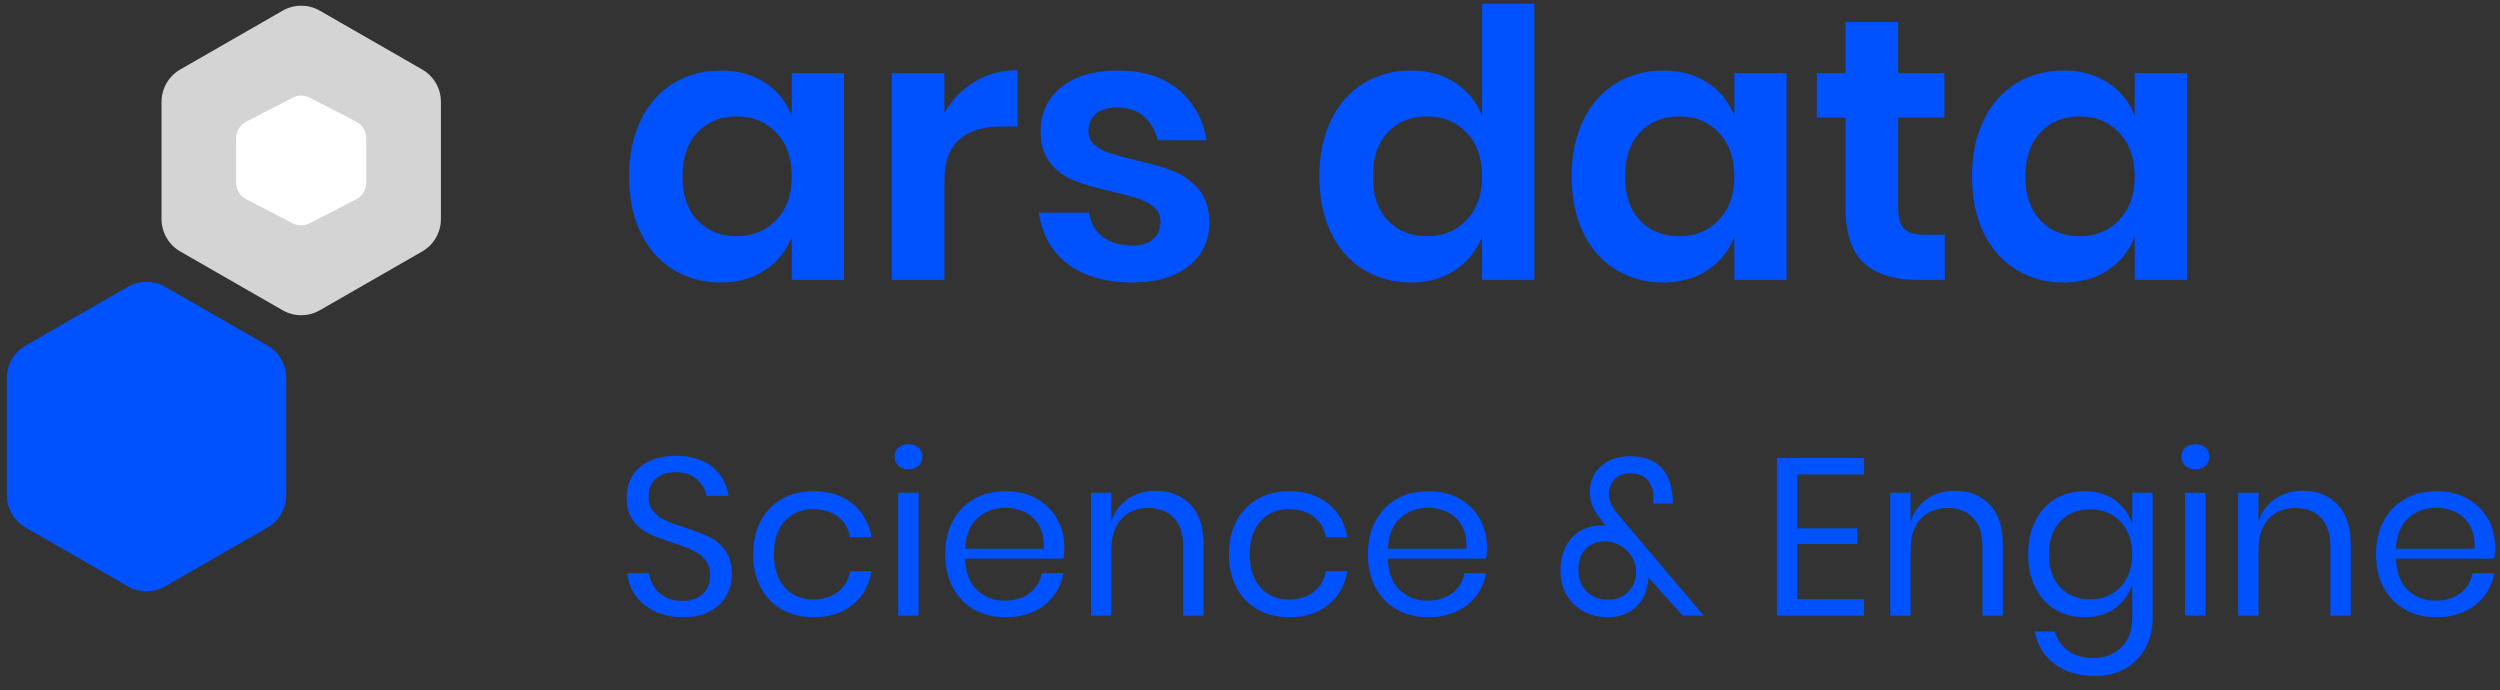 <?xml version="1.0" encoding="UTF-8"?>
<svg width="134px" height="37px" viewBox="0 0 134 37" version="1.1" xmlns="http://www.w3.org/2000/svg" xmlns:xlink="http://www.w3.org/1999/xlink">
    <rect x="0" y="0" width="134" height="37" fill="#333333" stroke="none"/>
    <!-- Generator: Sketch 52.2 (67145) - http://www.bohemiancoding.com/sketch -->
    <title>Logo-black</title>
    <desc>Created with Sketch.</desc>
    <g id="Design" stroke="none" stroke-width="1" fill="none" fill-rule="evenodd">
        <g id="ARSData_Homepage_v1@2x" transform="translate(-323, -4110)">
            <g id="Footer" transform="translate(124, 4104)">
                <g id="Logo-black" transform="translate(199, 0)">
                    <g id="Hexagon" transform="translate(0, 6)">
                        <path d="M9.662,3.724 L15.15,0.572 C15.767,0.218 16.525,0.218 17.142,0.572 L22.629,3.724 C23.25,4.081 23.633,4.743 23.633,5.459 L23.633,11.744 C23.633,12.46 23.25,13.122 22.629,13.479 L17.142,16.63 C16.525,16.984 15.767,16.984 15.15,16.63 L9.662,13.479 C9.041,13.122 8.658,12.46 8.658,11.744 L8.658,5.459 C8.658,4.743 9.041,4.081 9.662,3.724 Z" id="Path" fill="#D4D4D4"></path>
                        <path d="M13.199,6.521 L15.687,5.237 C15.975,5.088 16.317,5.088 16.605,5.237 L19.092,6.521 C19.424,6.693 19.633,7.036 19.633,7.41 L19.633,9.793 C19.633,10.167 19.424,10.51 19.092,10.681 L16.604,11.965 C16.317,12.114 15.975,12.114 15.687,11.965 L13.199,10.681 C12.867,10.51 12.658,10.167 12.658,9.793 L12.658,7.41 C12.658,7.036 12.867,6.693 13.199,6.521 Z" id="Path" fill="#FFFFFF"></path>
                        <path d="M1.371,18.521 L6.858,15.37 C7.475,15.016 8.233,15.016 8.85,15.37 L14.338,18.521 C14.959,18.878 15.342,19.54 15.342,20.256 L15.342,26.541 C15.342,27.257 14.959,27.919 14.338,28.276 L8.85,31.428 C8.233,31.782 7.475,31.782 6.858,31.428 L1.371,28.276 C0.75,27.919 0.367,27.257 0.367,26.541 L0.367,20.256 C0.367,19.54 0.75,18.878 1.371,18.521 Z" id="Path" fill="#0052FF"></path>
                    </g>
                    <path d="M38.62,9.78 C39.553,9.78 40.353,10 41.02,10.44 C41.687,10.88 42.16,11.473 42.44,12.22 L42.44,9.92 L45.24,9.92 L45.24,21 L42.44,21 L42.44,18.68 C42.16,19.427 41.687,20.023 41.02,20.47 C40.353,20.917 39.553,21.14 38.62,21.14 C37.687,21.14 36.847,20.913 36.1,20.46 C35.353,20.007 34.77,19.35 34.35,18.49 C33.93,17.63 33.72,16.62 33.72,15.46 C33.72,14.3 33.93,13.29 34.35,12.43 C34.77,11.57 35.353,10.913 36.1,10.46 C36.847,10.007 37.687,9.78 38.62,9.78 Z M39.5,12.24 C38.62,12.24 37.913,12.527 37.38,13.1 C36.847,13.673 36.58,14.46 36.58,15.46 C36.58,16.46 36.847,17.243 37.38,17.81 C37.913,18.377 38.62,18.66 39.5,18.66 C40.353,18.66 41.057,18.37 41.61,17.79 C42.163,17.21 42.44,16.433 42.44,15.46 C42.44,14.473 42.163,13.69 41.61,13.11 C41.057,12.53 40.353,12.24 39.5,12.24 Z M50.62,12.04 C51.033,11.333 51.58,10.777 52.26,10.37 C52.94,9.963 53.7,9.76 54.54,9.76 L54.54,12.78 L53.72,12.78 C51.653,12.78 50.62,13.74 50.62,15.66 L50.62,21 L47.8,21 L47.8,9.92 L50.62,9.92 L50.62,12.04 Z M59.92,9.78 C61.267,9.78 62.347,10.12 63.16,10.8 C63.973,11.48 64.48,12.387 64.68,13.52 L62.04,13.52 C61.933,12.987 61.693,12.56 61.32,12.24 C60.947,11.92 60.46,11.76 59.86,11.76 C59.38,11.76 59.007,11.873 58.74,12.1 C58.473,12.327 58.34,12.633 58.34,13.02 C58.34,13.327 58.447,13.573 58.66,13.76 C58.873,13.947 59.14,14.093 59.46,14.2 C59.78,14.307 60.24,14.433 60.84,14.58 C61.68,14.767 62.363,14.963 62.89,15.17 C63.417,15.377 63.87,15.703 64.25,16.15 C64.63,16.597 64.82,17.2 64.82,17.96 C64.82,18.907 64.45,19.673 63.71,20.26 C62.97,20.847 61.973,21.14 60.72,21.14 C59.28,21.14 58.127,20.817 57.26,20.17 C56.393,19.523 55.867,18.6 55.68,17.4 L58.38,17.4 C58.447,17.947 58.687,18.377 59.1,18.69 C59.513,19.003 60.053,19.16 60.72,19.16 C61.2,19.16 61.567,19.043 61.82,18.81 C62.073,18.577 62.2,18.273 62.2,17.9 C62.2,17.58 62.09,17.32 61.87,17.12 C61.65,16.92 61.377,16.767 61.05,16.66 C60.723,16.553 60.26,16.427 59.66,16.28 C58.833,16.093 58.163,15.903 57.65,15.71 C57.137,15.517 56.697,15.207 56.33,14.78 C55.963,14.353 55.78,13.767 55.78,13.02 C55.78,12.06 56.147,11.28 56.88,10.68 C57.613,10.08 58.627,9.78 59.92,9.78 Z M75.62,9.78 C76.553,9.78 77.35,10 78.01,10.44 C78.67,10.88 79.147,11.473 79.44,12.22 L79.44,6.2 L82.24,6.2 L82.24,21 L79.44,21 L79.44,18.68 C79.147,19.427 78.67,20.023 78.01,20.47 C77.35,20.917 76.553,21.14 75.62,21.14 C74.687,21.14 73.847,20.913 73.1,20.46 C72.353,20.007 71.77,19.35 71.35,18.49 C70.93,17.63 70.72,16.62 70.72,15.46 C70.72,14.3 70.93,13.29 71.35,12.43 C71.77,11.57 72.353,10.913 73.1,10.46 C73.847,10.007 74.687,9.78 75.62,9.78 Z M76.5,12.24 C75.62,12.24 74.913,12.527 74.38,13.1 C73.847,13.673 73.58,14.46 73.58,15.46 C73.58,16.46 73.847,17.243 74.38,17.81 C74.913,18.377 75.62,18.66 76.5,18.66 C77.353,18.66 78.057,18.37 78.61,17.79 C79.163,17.21 79.44,16.433 79.44,15.46 C79.44,14.473 79.163,13.69 78.61,13.11 C78.057,12.53 77.353,12.24 76.5,12.24 Z M89.14,9.78 C90.073,9.78 90.873,10 91.54,10.44 C92.207,10.88 92.68,11.473 92.96,12.22 L92.96,9.92 L95.76,9.92 L95.76,21 L92.96,21 L92.96,18.68 C92.68,19.427 92.207,20.023 91.54,20.47 C90.873,20.917 90.073,21.14 89.14,21.14 C88.207,21.14 87.367,20.913 86.62,20.46 C85.873,20.007 85.29,19.35 84.87,18.49 C84.45,17.63 84.24,16.62 84.24,15.46 C84.24,14.3 84.45,13.29 84.87,12.43 C85.29,11.57 85.873,10.913 86.62,10.46 C87.367,10.007 88.207,9.78 89.14,9.78 Z M90.02,12.24 C89.14,12.24 88.433,12.527 87.9,13.1 C87.367,13.673 87.1,14.46 87.1,15.46 C87.1,16.46 87.367,17.243 87.9,17.81 C88.433,18.377 89.14,18.66 90.02,18.66 C90.873,18.66 91.577,18.37 92.13,17.79 C92.683,17.21 92.96,16.433 92.96,15.46 C92.96,14.473 92.683,13.69 92.13,13.11 C91.577,12.53 90.873,12.24 90.02,12.24 Z M104.24,18.58 L104.24,21 L102.76,21 C101.52,21 100.57,20.7 99.91,20.1 C99.25,19.5 98.92,18.5 98.92,17.1 L98.92,12.3 L97.38,12.3 L97.38,9.92 L98.92,9.92 L98.92,7.18 L101.74,7.18 L101.74,9.92 L104.22,9.92 L104.22,12.3 L101.74,12.3 L101.74,17.14 C101.74,17.673 101.847,18.047 102.06,18.26 C102.273,18.473 102.633,18.58 103.14,18.58 L104.24,18.58 Z M110.6,9.78 C111.533,9.78 112.333,10 113,10.44 C113.667,10.88 114.14,11.473 114.42,12.22 L114.42,9.92 L117.22,9.92 L117.22,21 L114.42,21 L114.42,18.68 C114.14,19.427 113.667,20.023 113,20.47 C112.333,20.917 111.533,21.14 110.6,21.14 C109.667,21.14 108.827,20.913 108.08,20.46 C107.333,20.007 106.75,19.35 106.33,18.49 C105.91,17.63 105.7,16.62 105.7,15.46 C105.7,14.3 105.91,13.29 106.33,12.43 C106.75,11.57 107.333,10.913 108.08,10.46 C108.827,10.007 109.667,9.78 110.6,9.78 Z M111.48,12.24 C110.6,12.24 109.893,12.527 109.36,13.1 C108.827,13.673 108.56,14.46 108.56,15.46 C108.56,16.46 108.827,17.243 109.36,17.81 C109.893,18.377 110.6,18.66 111.48,18.66 C112.333,18.66 113.037,18.37 113.59,17.79 C114.143,17.21 114.42,16.433 114.42,15.46 C114.42,14.473 114.143,13.69 113.59,13.11 C113.037,12.53 112.333,12.24 111.48,12.24 Z" id="ars-data" fill="#0052FF"></path>
                    <path d="M39.228,36.804 C39.228,37.204 39.132,37.576 38.94,37.92 C38.748,38.264 38.456,38.544 38.064,38.76 C37.672,38.976 37.188,39.084 36.612,39.084 C36.052,39.084 35.554,38.982 35.118,38.778 C34.682,38.574 34.334,38.294 34.074,37.938 C33.814,37.582 33.664,37.176 33.624,36.72 L34.788,36.72 C34.812,36.96 34.894,37.194 35.034,37.422 C35.174,37.65 35.374,37.838 35.634,37.986 C35.894,38.134 36.208,38.208 36.576,38.208 C37.056,38.208 37.424,38.08 37.68,37.824 C37.936,37.568 38.064,37.24 38.064,36.84 C38.064,36.496 37.974,36.216 37.794,36 C37.614,35.784 37.392,35.614 37.128,35.49 C36.864,35.366 36.504,35.232 36.048,35.088 C35.512,34.912 35.082,34.746 34.758,34.59 C34.434,34.434 34.158,34.2 33.93,33.888 C33.702,33.576 33.588,33.164 33.588,32.652 C33.588,32.212 33.694,31.824 33.906,31.488 C34.118,31.152 34.422,30.892 34.818,30.708 C35.214,30.524 35.68,30.432 36.216,30.432 C37.048,30.432 37.708,30.634 38.196,31.038 C38.684,31.442 38.968,31.956 39.048,32.58 L37.872,32.58 C37.808,32.244 37.636,31.948 37.356,31.692 C37.076,31.436 36.696,31.308 36.216,31.308 C35.776,31.308 35.424,31.422 35.16,31.65 C34.896,31.878 34.764,32.2 34.764,32.616 C34.764,32.944 34.85,33.21 35.022,33.414 C35.194,33.618 35.408,33.778 35.664,33.894 C35.92,34.01 36.272,34.14 36.72,34.284 C37.264,34.46 37.702,34.628 38.034,34.788 C38.366,34.948 38.648,35.19 38.88,35.514 C39.112,35.838 39.228,36.268 39.228,36.804 Z M43.608,32.328 C44.448,32.328 45.144,32.552 45.696,33 C46.248,33.448 46.588,34.048 46.716,34.8 L45.564,34.8 C45.484,34.328 45.266,33.958 44.91,33.69 C44.554,33.422 44.112,33.288 43.584,33.288 C43.2,33.288 42.85,33.376 42.534,33.552 C42.218,33.728 41.964,33.998 41.772,34.362 C41.58,34.726 41.484,35.176 41.484,35.712 C41.484,36.248 41.58,36.698 41.772,37.062 C41.964,37.426 42.218,37.696 42.534,37.872 C42.85,38.048 43.2,38.136 43.584,38.136 C44.112,38.136 44.554,38 44.91,37.728 C45.266,37.456 45.484,37.084 45.564,36.612 L46.716,36.612 C46.588,37.372 46.248,37.974 45.696,38.418 C45.144,38.862 44.448,39.084 43.608,39.084 C42.976,39.084 42.416,38.948 41.928,38.676 C41.44,38.404 41.058,38.014 40.782,37.506 C40.506,36.998 40.368,36.4 40.368,35.712 C40.368,35.024 40.506,34.424 40.782,33.912 C41.058,33.4 41.44,33.008 41.928,32.736 C42.416,32.464 42.976,32.328 43.608,32.328 Z M47.952,30.48 C47.952,30.28 48.02,30.118 48.156,29.994 C48.292,29.87 48.472,29.808 48.696,29.808 C48.92,29.808 49.1,29.87 49.236,29.994 C49.372,30.118 49.44,30.28 49.44,30.48 C49.44,30.68 49.372,30.842 49.236,30.966 C49.1,31.09 48.92,31.152 48.696,31.152 C48.472,31.152 48.292,31.09 48.156,30.966 C48.02,30.842 47.952,30.68 47.952,30.48 Z M49.236,32.412 L49.236,39 L48.144,39 L48.144,32.412 L49.236,32.412 Z M57.048,35.34 C57.048,35.572 57.032,35.772 57,35.94 L51.732,35.94 C51.756,36.692 51.97,37.256 52.374,37.632 C52.778,38.008 53.272,38.196 53.856,38.196 C54.384,38.196 54.826,38.062 55.182,37.794 C55.538,37.526 55.756,37.168 55.836,36.72 L57,36.72 C56.92,37.176 56.742,37.584 56.466,37.944 C56.19,38.304 55.832,38.584 55.392,38.784 C54.952,38.984 54.456,39.084 53.904,39.084 C53.272,39.084 52.712,38.948 52.224,38.676 C51.736,38.404 51.354,38.014 51.078,37.506 C50.802,36.998 50.664,36.4 50.664,35.712 C50.664,35.024 50.802,34.424 51.078,33.912 C51.354,33.4 51.736,33.008 52.224,32.736 C52.712,32.464 53.272,32.328 53.904,32.328 C54.544,32.328 55.102,32.464 55.578,32.736 C56.054,33.008 56.418,33.372 56.67,33.828 C56.922,34.284 57.048,34.788 57.048,35.34 Z M55.944,35.412 C55.968,34.924 55.888,34.516 55.704,34.188 C55.52,33.86 55.268,33.616 54.948,33.456 C54.628,33.296 54.28,33.216 53.904,33.216 C53.304,33.216 52.8,33.402 52.392,33.774 C51.984,34.146 51.764,34.692 51.732,35.412 L55.944,35.412 Z M61.944,32.304 C62.712,32.304 63.332,32.55 63.804,33.042 C64.276,33.534 64.512,34.244 64.512,35.172 L64.512,39 L63.42,39 L63.42,35.268 C63.42,34.612 63.252,34.108 62.916,33.756 C62.58,33.404 62.124,33.228 61.548,33.228 C60.948,33.228 60.468,33.422 60.108,33.81 C59.748,34.198 59.568,34.764 59.568,35.508 L59.568,39 L58.476,39 L58.476,32.412 L59.568,32.412 L59.568,33.972 C59.736,33.436 60.034,33.024 60.462,32.736 C60.89,32.448 61.384,32.304 61.944,32.304 Z M69.108,32.328 C69.948,32.328 70.644,32.552 71.196,33 C71.748,33.448 72.088,34.048 72.216,34.8 L71.064,34.8 C70.984,34.328 70.766,33.958 70.41,33.69 C70.054,33.422 69.612,33.288 69.084,33.288 C68.7,33.288 68.35,33.376 68.034,33.552 C67.718,33.728 67.464,33.998 67.272,34.362 C67.08,34.726 66.984,35.176 66.984,35.712 C66.984,36.248 67.08,36.698 67.272,37.062 C67.464,37.426 67.718,37.696 68.034,37.872 C68.35,38.048 68.7,38.136 69.084,38.136 C69.612,38.136 70.054,38 70.41,37.728 C70.766,37.456 70.984,37.084 71.064,36.612 L72.216,36.612 C72.088,37.372 71.748,37.974 71.196,38.418 C70.644,38.862 69.948,39.084 69.108,39.084 C68.476,39.084 67.916,38.948 67.428,38.676 C66.94,38.404 66.558,38.014 66.282,37.506 C66.006,36.998 65.868,36.4 65.868,35.712 C65.868,35.024 66.006,34.424 66.282,33.912 C66.558,33.4 66.94,33.008 67.428,32.736 C67.916,32.464 68.476,32.328 69.108,32.328 Z M79.704,35.34 C79.704,35.572 79.688,35.772 79.656,35.94 L74.388,35.94 C74.412,36.692 74.626,37.256 75.03,37.632 C75.434,38.008 75.928,38.196 76.512,38.196 C77.04,38.196 77.482,38.062 77.838,37.794 C78.194,37.526 78.412,37.168 78.492,36.72 L79.656,36.72 C79.576,37.176 79.398,37.584 79.122,37.944 C78.846,38.304 78.488,38.584 78.048,38.784 C77.608,38.984 77.112,39.084 76.56,39.084 C75.928,39.084 75.368,38.948 74.88,38.676 C74.392,38.404 74.01,38.014 73.734,37.506 C73.458,36.998 73.32,36.4 73.32,35.712 C73.32,35.024 73.458,34.424 73.734,33.912 C74.01,33.4 74.392,33.008 74.88,32.736 C75.368,32.464 75.928,32.328 76.56,32.328 C77.2,32.328 77.758,32.464 78.234,32.736 C78.71,33.008 79.074,33.372 79.326,33.828 C79.578,34.284 79.704,34.788 79.704,35.34 Z M78.6,35.412 C78.624,34.924 78.544,34.516 78.36,34.188 C78.176,33.86 77.924,33.616 77.604,33.456 C77.284,33.296 76.936,33.216 76.56,33.216 C75.96,33.216 75.456,33.402 75.048,33.774 C74.64,34.146 74.42,34.692 74.388,35.412 L78.6,35.412 Z M90.204,39 L88.356,36.96 C88.356,37.088 88.332,37.248 88.284,37.44 C88.196,37.928 87.96,38.324 87.576,38.628 C87.192,38.932 86.728,39.084 86.184,39.084 C85.688,39.084 85.248,38.978 84.864,38.766 C84.48,38.554 84.18,38.258 83.964,37.878 C83.748,37.498 83.64,37.06 83.64,36.564 C83.64,36.068 83.738,35.638 83.934,35.274 C84.13,34.91 84.392,34.634 84.72,34.446 C85.048,34.258 85.412,34.164 85.812,34.164 C85.876,34.164 85.964,34.172 86.076,34.188 L85.896,33.96 C85.672,33.688 85.502,33.43 85.386,33.186 C85.27,32.942 85.212,32.656 85.212,32.328 C85.212,32 85.294,31.694 85.458,31.41 C85.622,31.126 85.868,30.896 86.196,30.72 C86.524,30.544 86.916,30.456 87.372,30.456 C88.06,30.456 88.586,30.628 88.95,30.972 C89.314,31.316 89.528,31.748 89.592,32.268 C89.64,32.444 89.664,32.624 89.664,32.808 C89.664,32.888 89.66,32.948 89.652,32.988 L88.62,32.988 C88.628,32.932 88.63,32.866 88.626,32.79 C88.622,32.714 88.62,32.66 88.62,32.628 C88.612,32.228 88.5,31.918 88.284,31.698 C88.068,31.478 87.768,31.368 87.384,31.368 C87.032,31.368 86.754,31.472 86.55,31.68 C86.346,31.888 86.244,32.14 86.244,32.436 C86.244,32.684 86.29,32.896 86.382,33.072 C86.474,33.248 86.624,33.456 86.832,33.696 L91.32,39 L90.204,39 Z M86.184,38.148 C86.624,38.148 86.986,38.008 87.27,37.728 C87.554,37.448 87.696,37.088 87.696,36.648 C87.696,36.344 87.616,36.068 87.456,35.82 C87.296,35.572 87.088,35.376 86.832,35.232 C86.576,35.088 86.308,35.016 86.028,35.016 C85.612,35.016 85.27,35.148 85.002,35.412 C84.734,35.676 84.6,36.052 84.6,36.54 C84.6,37.036 84.752,37.428 85.056,37.716 C85.36,38.004 85.736,38.148 86.184,38.148 Z M96.336,31.428 L96.336,34.32 L99.552,34.32 L99.552,35.16 L96.336,35.16 L96.336,38.112 L99.912,38.112 L99.912,39 L95.244,39 L95.244,30.54 L99.912,30.54 L99.912,31.428 L96.336,31.428 Z M104.784,32.304 C105.552,32.304 106.172,32.55 106.644,33.042 C107.116,33.534 107.352,34.244 107.352,35.172 L107.352,39 L106.26,39 L106.26,35.268 C106.26,34.612 106.092,34.108 105.756,33.756 C105.42,33.404 104.964,33.228 104.388,33.228 C103.788,33.228 103.308,33.422 102.948,33.81 C102.588,34.198 102.408,34.764 102.408,35.508 L102.408,39 L101.316,39 L101.316,32.412 L102.408,32.412 L102.408,33.972 C102.576,33.436 102.874,33.024 103.302,32.736 C103.73,32.448 104.224,32.304 104.784,32.304 Z M111.732,32.328 C112.372,32.328 112.914,32.488 113.358,32.808 C113.802,33.128 114.112,33.556 114.288,34.092 L114.288,32.412 L115.38,32.412 L115.38,39.108 C115.38,39.716 115.252,40.256 114.996,40.728 C114.74,41.2 114.38,41.568 113.916,41.832 C113.452,42.096 112.912,42.228 112.296,42.228 C111.408,42.228 110.684,42.014 110.124,41.586 C109.564,41.158 109.208,40.58 109.056,39.852 L110.136,39.852 C110.264,40.292 110.506,40.638 110.862,40.89 C111.218,41.142 111.676,41.268 112.236,41.268 C112.828,41.268 113.318,41.078 113.706,40.698 C114.094,40.318 114.288,39.788 114.288,39.108 L114.288,37.32 C114.112,37.856 113.802,38.284 113.358,38.604 C112.914,38.924 112.372,39.084 111.732,39.084 C111.148,39.084 110.628,38.948 110.172,38.676 C109.716,38.404 109.358,38.014 109.098,37.506 C108.838,36.998 108.708,36.4 108.708,35.712 C108.708,35.024 108.838,34.424 109.098,33.912 C109.358,33.4 109.716,33.008 110.172,32.736 C110.628,32.464 111.148,32.328 111.732,32.328 Z M112.044,33.3 C111.372,33.3 110.834,33.514 110.43,33.942 C110.026,34.37 109.824,34.96 109.824,35.712 C109.824,36.464 110.026,37.054 110.43,37.482 C110.834,37.91 111.372,38.124 112.044,38.124 C112.476,38.124 112.862,38.024 113.202,37.824 C113.542,37.624 113.808,37.342 114,36.978 C114.192,36.614 114.288,36.192 114.288,35.712 C114.288,35.232 114.192,34.808 114,34.44 C113.808,34.072 113.542,33.79 113.202,33.594 C112.862,33.398 112.476,33.3 112.044,33.3 Z M116.928,30.48 C116.928,30.28 116.996,30.118 117.132,29.994 C117.268,29.87 117.448,29.808 117.672,29.808 C117.896,29.808 118.076,29.87 118.212,29.994 C118.348,30.118 118.416,30.28 118.416,30.48 C118.416,30.68 118.348,30.842 118.212,30.966 C118.076,31.09 117.896,31.152 117.672,31.152 C117.448,31.152 117.268,31.09 117.132,30.966 C116.996,30.842 116.928,30.68 116.928,30.48 Z M118.212,32.412 L118.212,39 L117.12,39 L117.12,32.412 L118.212,32.412 Z M123.432,32.304 C124.2,32.304 124.82,32.55 125.292,33.042 C125.764,33.534 126,34.244 126,35.172 L126,39 L124.908,39 L124.908,35.268 C124.908,34.612 124.74,34.108 124.404,33.756 C124.068,33.404 123.612,33.228 123.036,33.228 C122.436,33.228 121.956,33.422 121.596,33.81 C121.236,34.198 121.056,34.764 121.056,35.508 L121.056,39 L119.964,39 L119.964,32.412 L121.056,32.412 L121.056,33.972 C121.224,33.436 121.522,33.024 121.95,32.736 C122.378,32.448 122.872,32.304 123.432,32.304 Z M133.74,35.34 C133.74,35.572 133.724,35.772 133.692,35.94 L128.424,35.94 C128.448,36.692 128.662,37.256 129.066,37.632 C129.47,38.008 129.964,38.196 130.548,38.196 C131.076,38.196 131.518,38.062 131.874,37.794 C132.23,37.526 132.448,37.168 132.528,36.72 L133.692,36.72 C133.612,37.176 133.434,37.584 133.158,37.944 C132.882,38.304 132.524,38.584 132.084,38.784 C131.644,38.984 131.148,39.084 130.596,39.084 C129.964,39.084 129.404,38.948 128.916,38.676 C128.428,38.404 128.046,38.014 127.77,37.506 C127.494,36.998 127.356,36.4 127.356,35.712 C127.356,35.024 127.494,34.424 127.77,33.912 C128.046,33.4 128.428,33.008 128.916,32.736 C129.404,32.464 129.964,32.328 130.596,32.328 C131.236,32.328 131.794,32.464 132.27,32.736 C132.746,33.008 133.11,33.372 133.362,33.828 C133.614,34.284 133.74,34.788 133.74,35.34 Z M132.636,35.412 C132.66,34.924 132.58,34.516 132.396,34.188 C132.212,33.86 131.96,33.616 131.64,33.456 C131.32,33.296 130.972,33.216 130.596,33.216 C129.996,33.216 129.492,33.402 129.084,33.774 C128.676,34.146 128.456,34.692 128.424,35.412 L132.636,35.412 Z" id="Science-&amp;-Engine" fill="#0052FF"></path>
                </g>
            </g>
        </g>
    </g>
</svg>